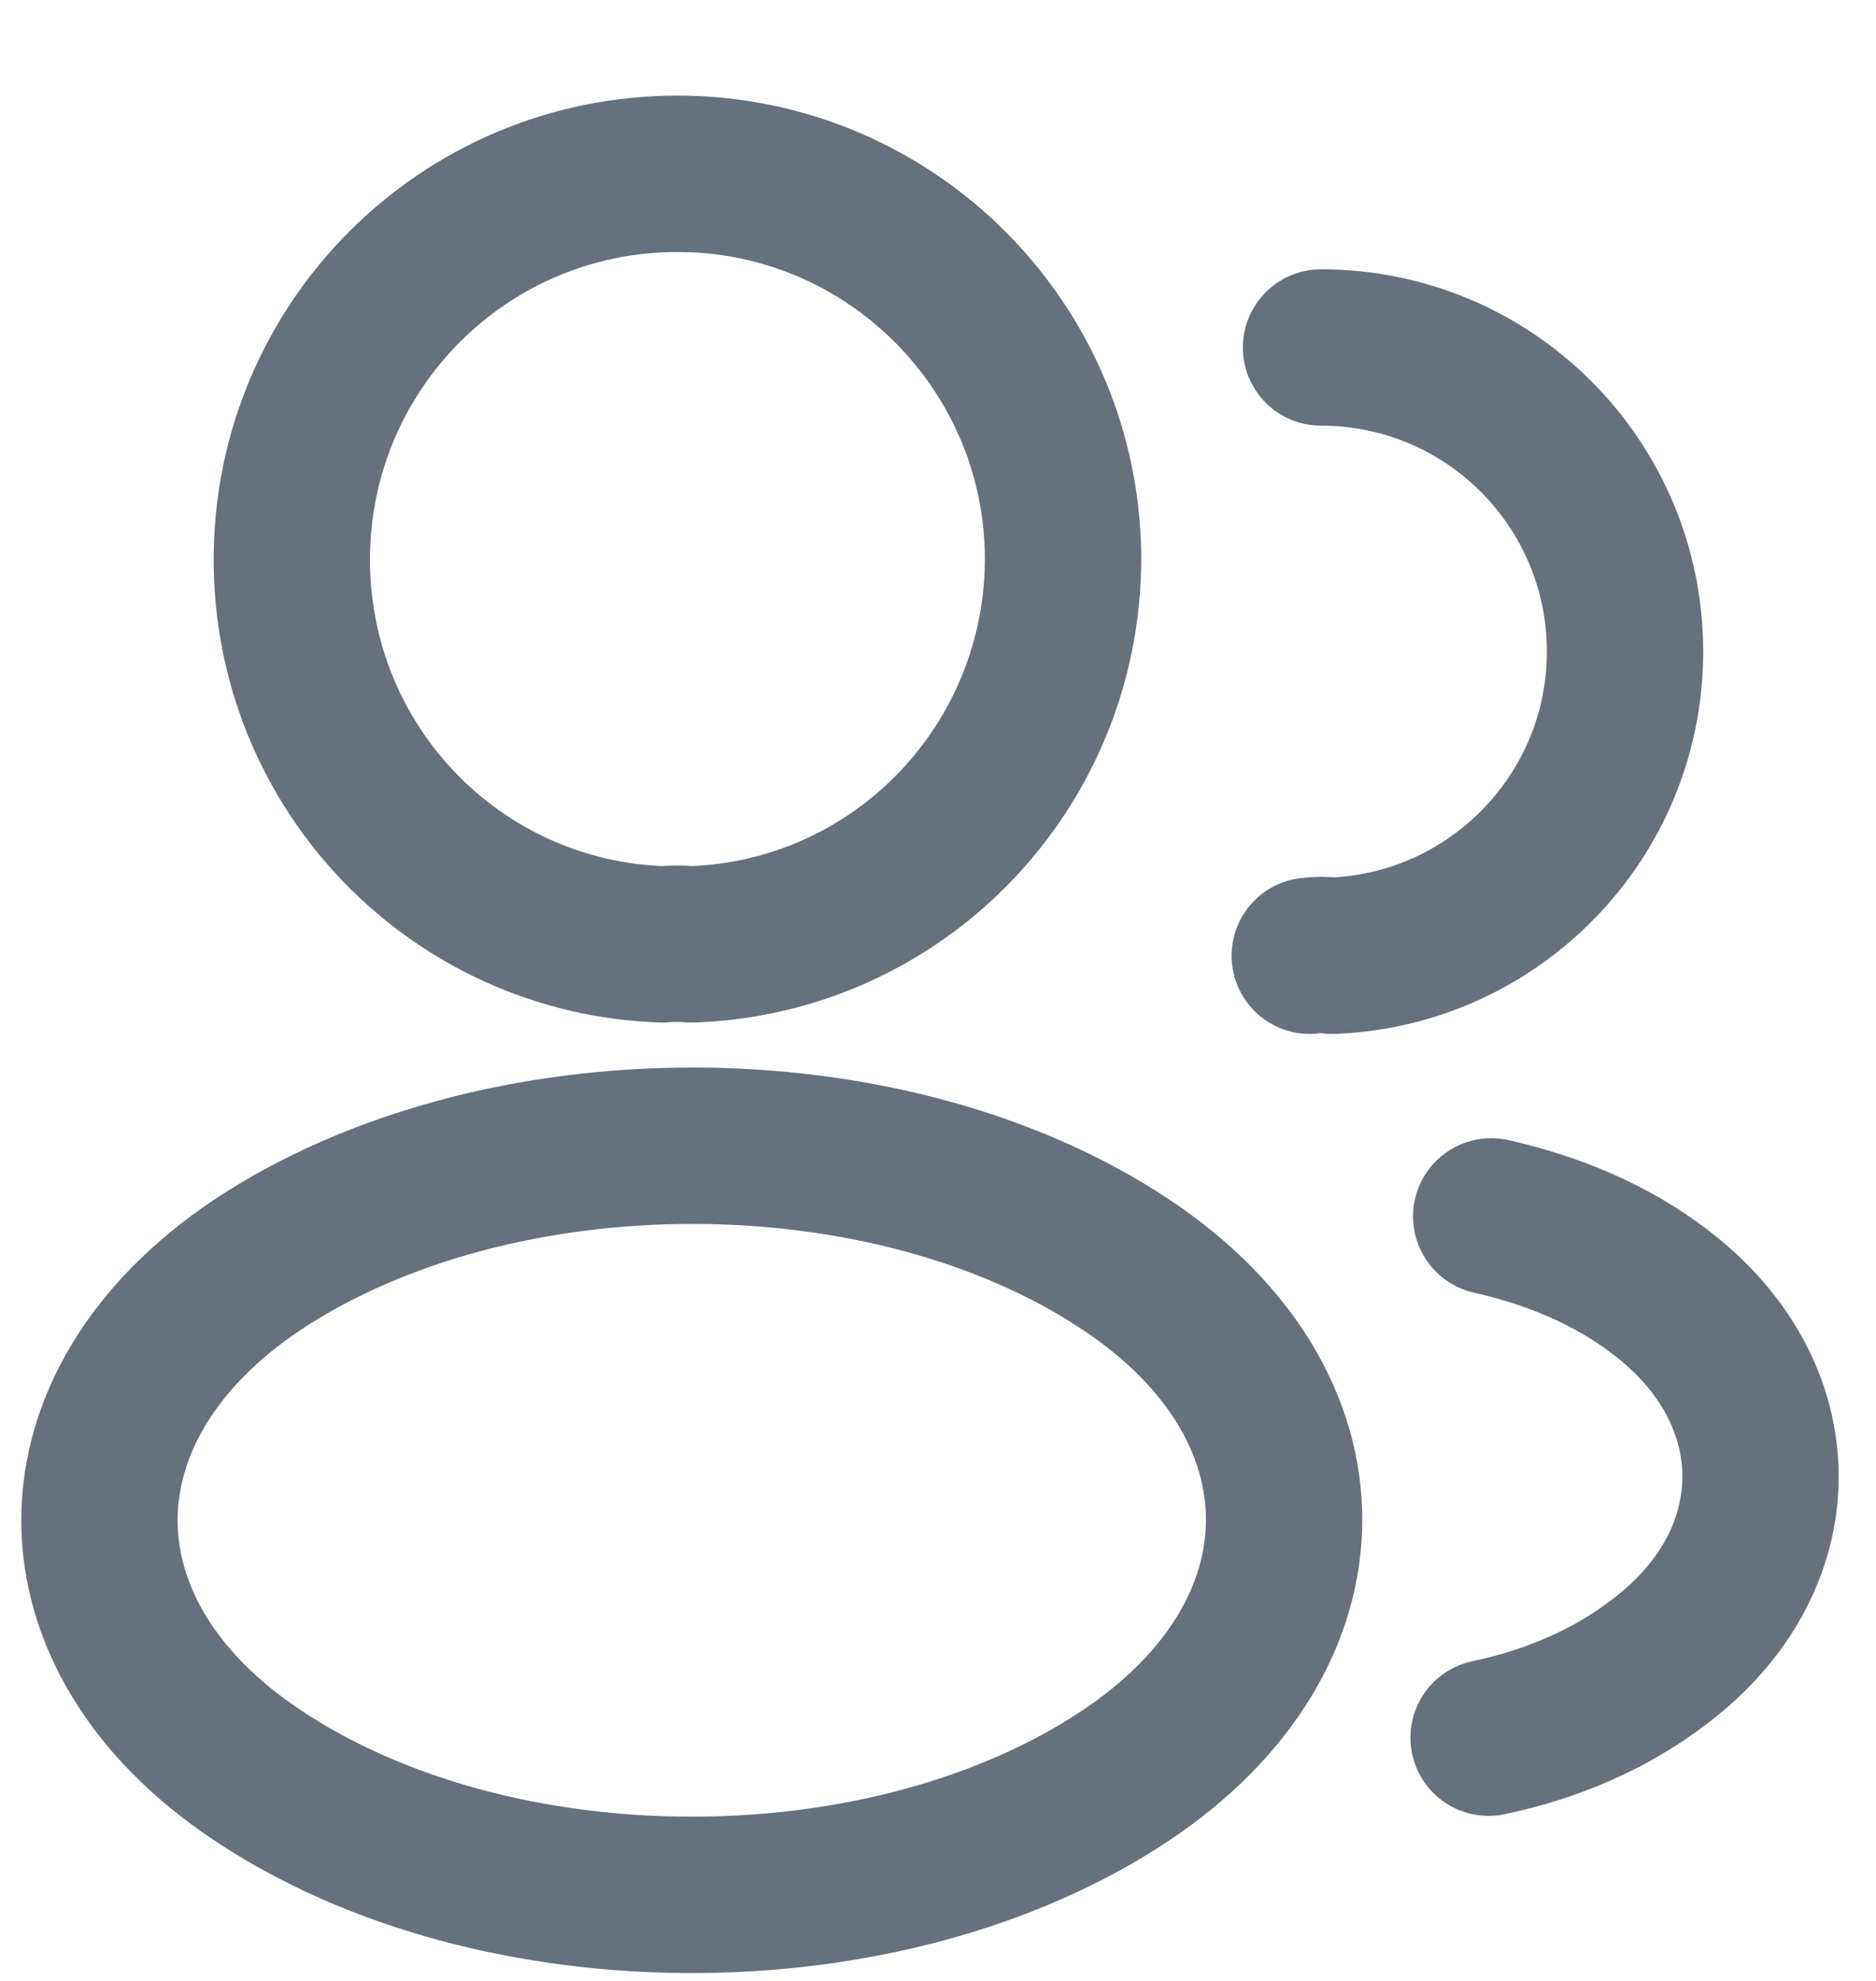 <svg width="18" height="19" viewBox="0 0 18 19" fill="none" xmlns="http://www.w3.org/2000/svg">
<path d="M6.633 9.058C6.55 9.05 6.45 9.05 6.358 9.058C4.375 8.992 2.8 7.367 2.8 5.367C2.8 3.325 4.45 1.667 6.5 1.667C8.542 1.667 10.2 3.325 10.2 5.367C10.192 7.367 8.617 8.992 6.633 9.058Z" stroke="#65717C" stroke-width="1.5" stroke-linecap="round" stroke-linejoin="round"/>
<path d="M12.675 3.333C14.292 3.333 15.592 4.642 15.592 6.25C15.592 7.825 14.342 9.108 12.783 9.167C12.717 9.158 12.642 9.158 12.567 9.167" stroke="#65717C" stroke-width="1.5" stroke-linecap="round" stroke-linejoin="round"/>
<path d="M2.467 12.133C0.45 13.483 0.45 15.683 2.467 17.025C4.758 18.558 8.517 18.558 10.808 17.025C12.825 15.675 12.825 13.475 10.808 12.133C8.525 10.608 4.767 10.608 2.467 12.133Z" stroke="#65717C" stroke-width="1.5" stroke-linecap="round" stroke-linejoin="round"/>
<path d="M14.283 16.667C14.883 16.542 15.45 16.3 15.917 15.942C17.217 14.967 17.217 13.358 15.917 12.383C15.458 12.033 14.9 11.8 14.308 11.667" stroke="#65717C" stroke-width="1.5" stroke-linecap="round" stroke-linejoin="round"/>
</svg>

